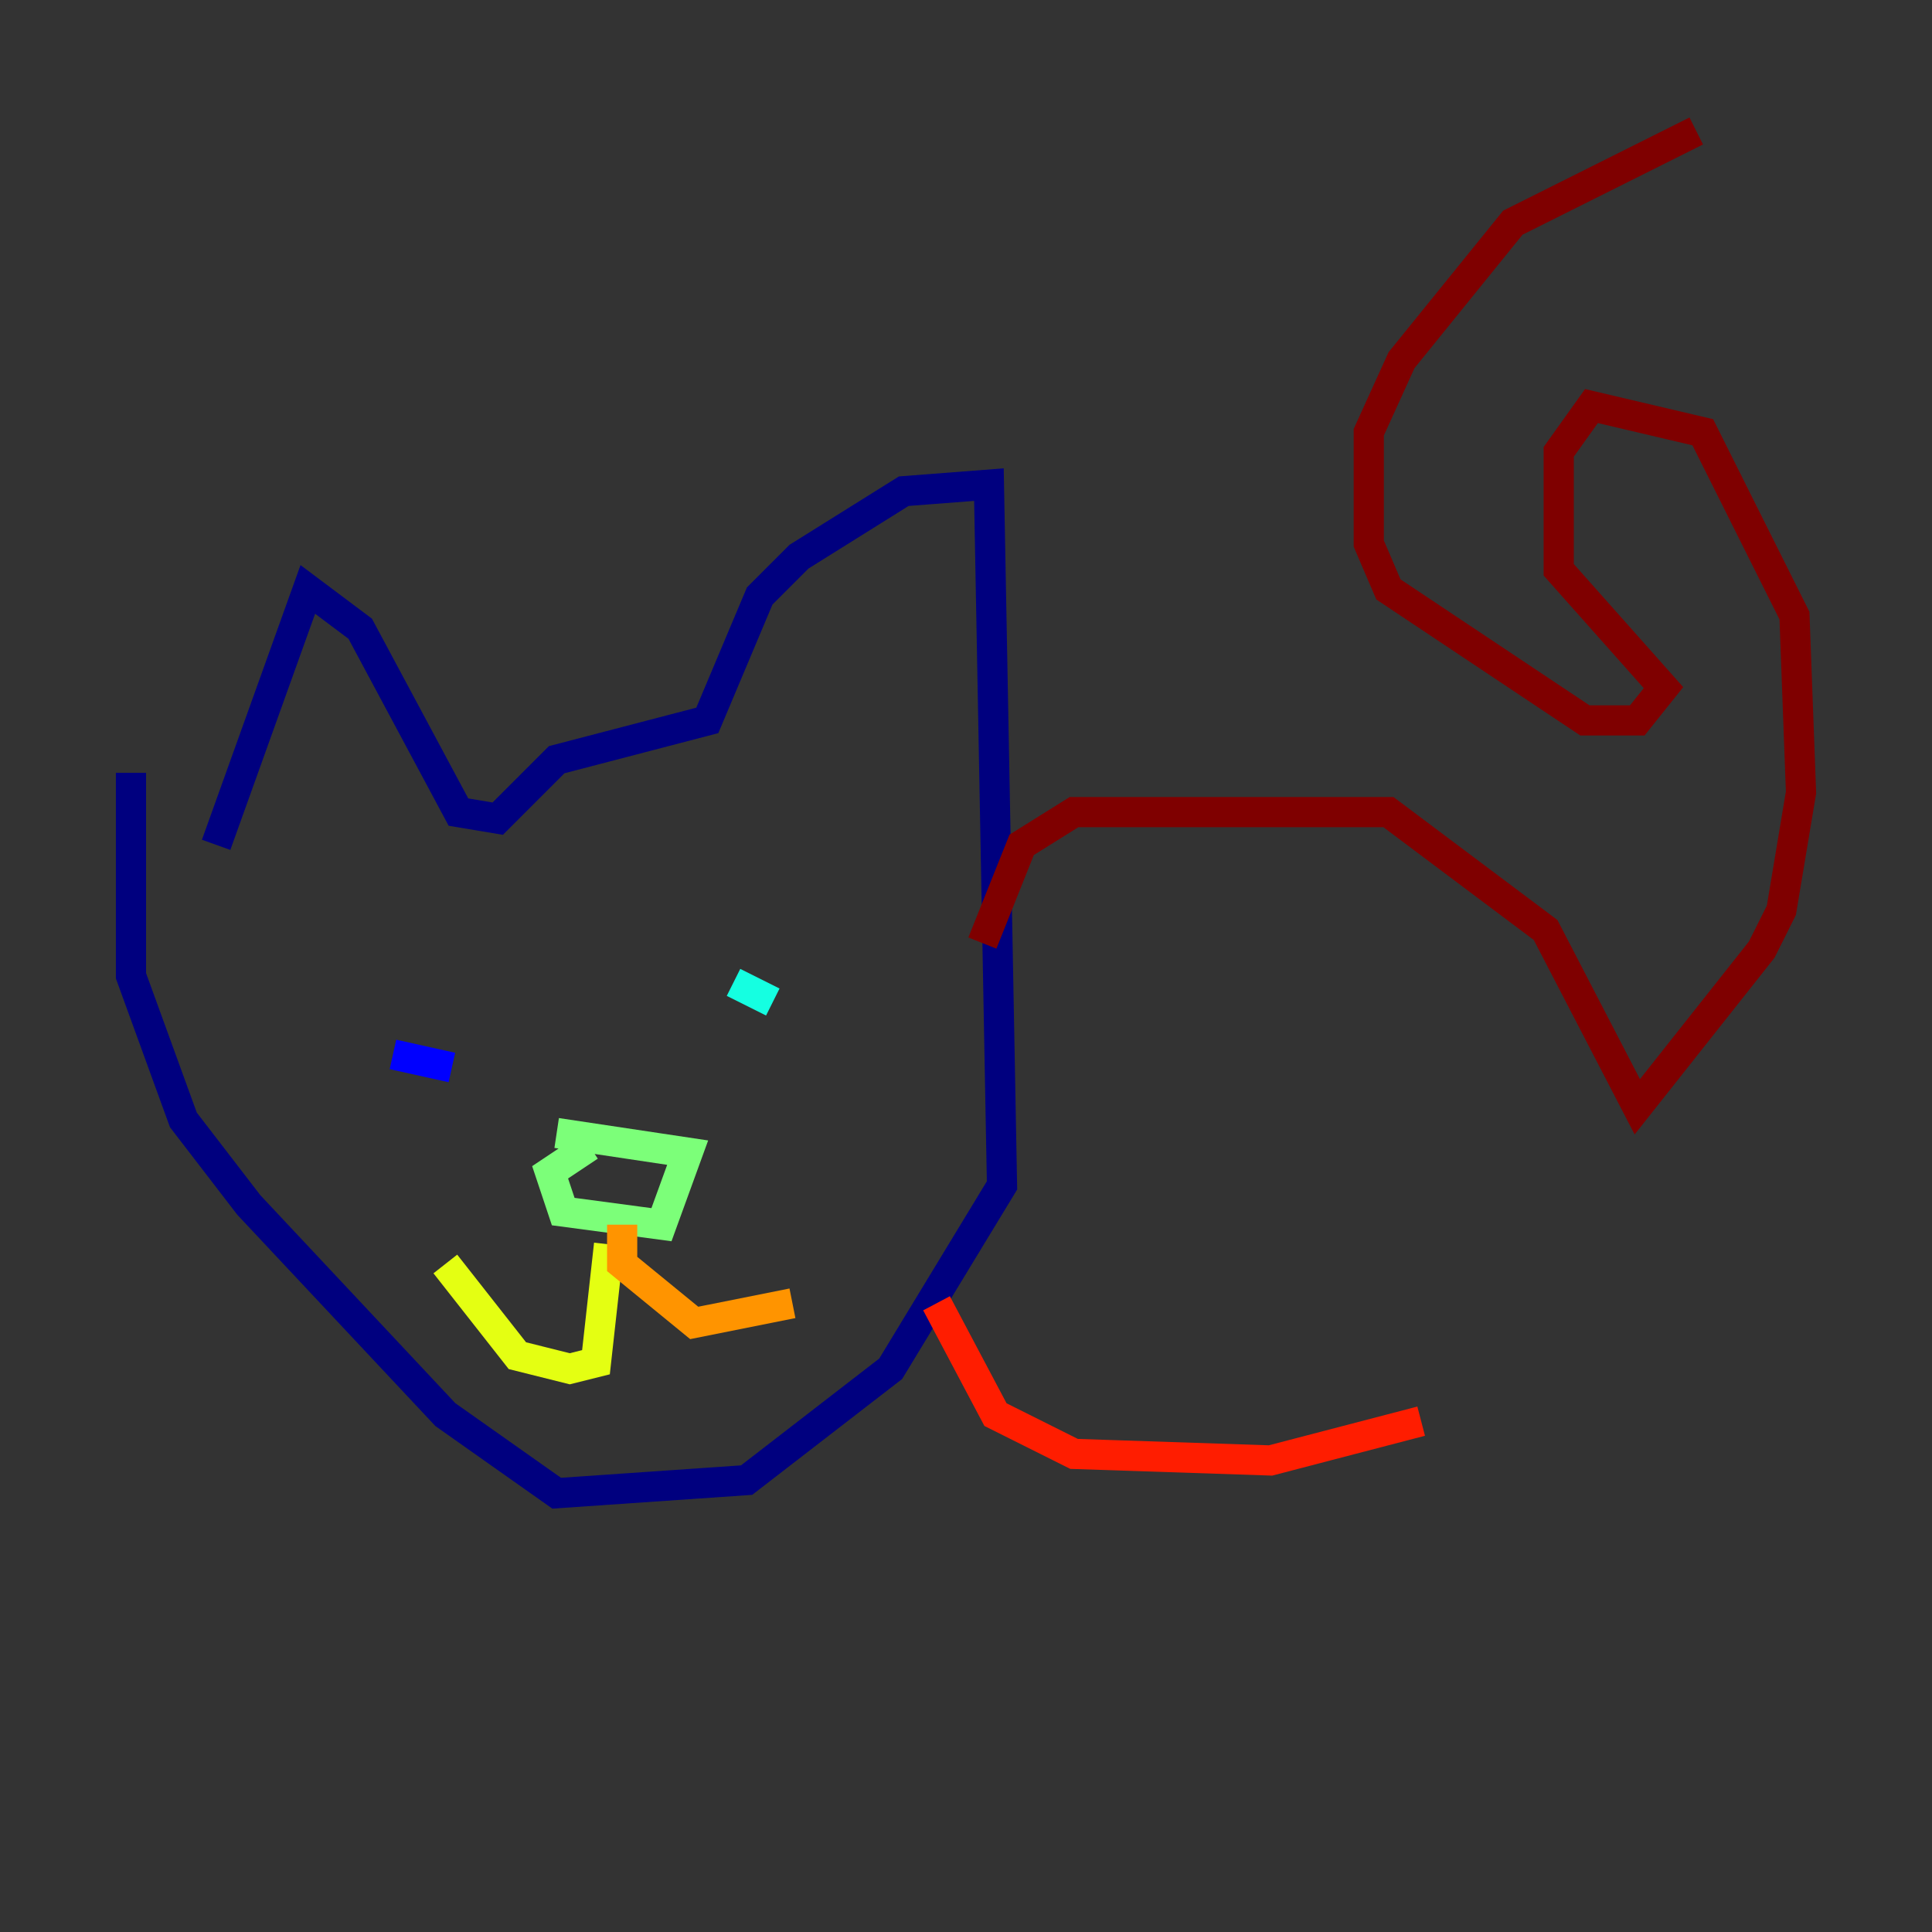 <?xml version="1.0" encoding="utf-8" ?>
<svg baseProfile="tiny" height="128" version="1.2" viewBox="0,0,128,128" width="128" xmlns="http://www.w3.org/2000/svg" xmlns:ev="http://www.w3.org/2001/xml-events" xmlns:xlink="http://www.w3.org/1999/xlink"><rect x="0" y="0" width="128" height="128" fill="#333333" stroke="none"/><defs /><polyline fill="none" points="14.319,55.973 20.393,39.051 23.864,41.654 30.373,53.803 32.976,54.237 36.881,50.332 46.861,47.729 50.332,39.485 52.936,36.881 59.878,32.542 65.519,32.108 66.386,78.536 59.01,90.685 49.464,98.061 36.881,98.929 29.505,93.722 16.488,79.837 12.149,74.197 8.678,64.651 8.678,51.2" stroke="#00007f" stroke-width="2" /><polyline fill="none" points="26.034,69.858 29.939,70.725" stroke="#0000ff" stroke-width="2" /><polyline fill="none" points="51.634,66.386 51.634,66.386" stroke="#0080ff" stroke-width="2" /><polyline fill="none" points="48.597,65.085 51.2,66.386" stroke="#15ffe1" stroke-width="2" /><polyline fill="none" points="39.051,75.932 36.447,77.668 37.315,80.271 43.824,81.139 45.559,76.366 36.881,75.064" stroke="#7cff79" stroke-width="2" /><polyline fill="none" points="40.352,82.441 39.485,90.251 37.749,90.685 34.278,89.817 29.505,83.742" stroke="#e4ff12" stroke-width="2" /><polyline fill="none" points="41.22,81.139 41.22,83.742 45.993,87.647 52.502,86.346" stroke="#ff9400" stroke-width="2" /><polyline fill="none" points="62.047,86.346 65.953,93.722 71.159,96.325 84.176,96.759 94.156,94.156" stroke="#ff1d00" stroke-width="2" /><polyline fill="none" points="65.085,62.481 67.688,55.973 71.159,53.803 91.986,53.803 102.4,61.614 108.475,73.329 116.719,62.915 118.02,60.312 119.322,52.502 118.888,40.786 112.814,28.637 105.437,26.902 103.268,29.939 103.268,37.749 110.21,45.559 108.475,47.729 105.003,47.729 91.986,39.051 90.685,36.014 90.685,28.637 92.854,23.864 100.231,14.752 112.38,8.678" stroke="#7f0000" stroke-width="2" /></svg>
